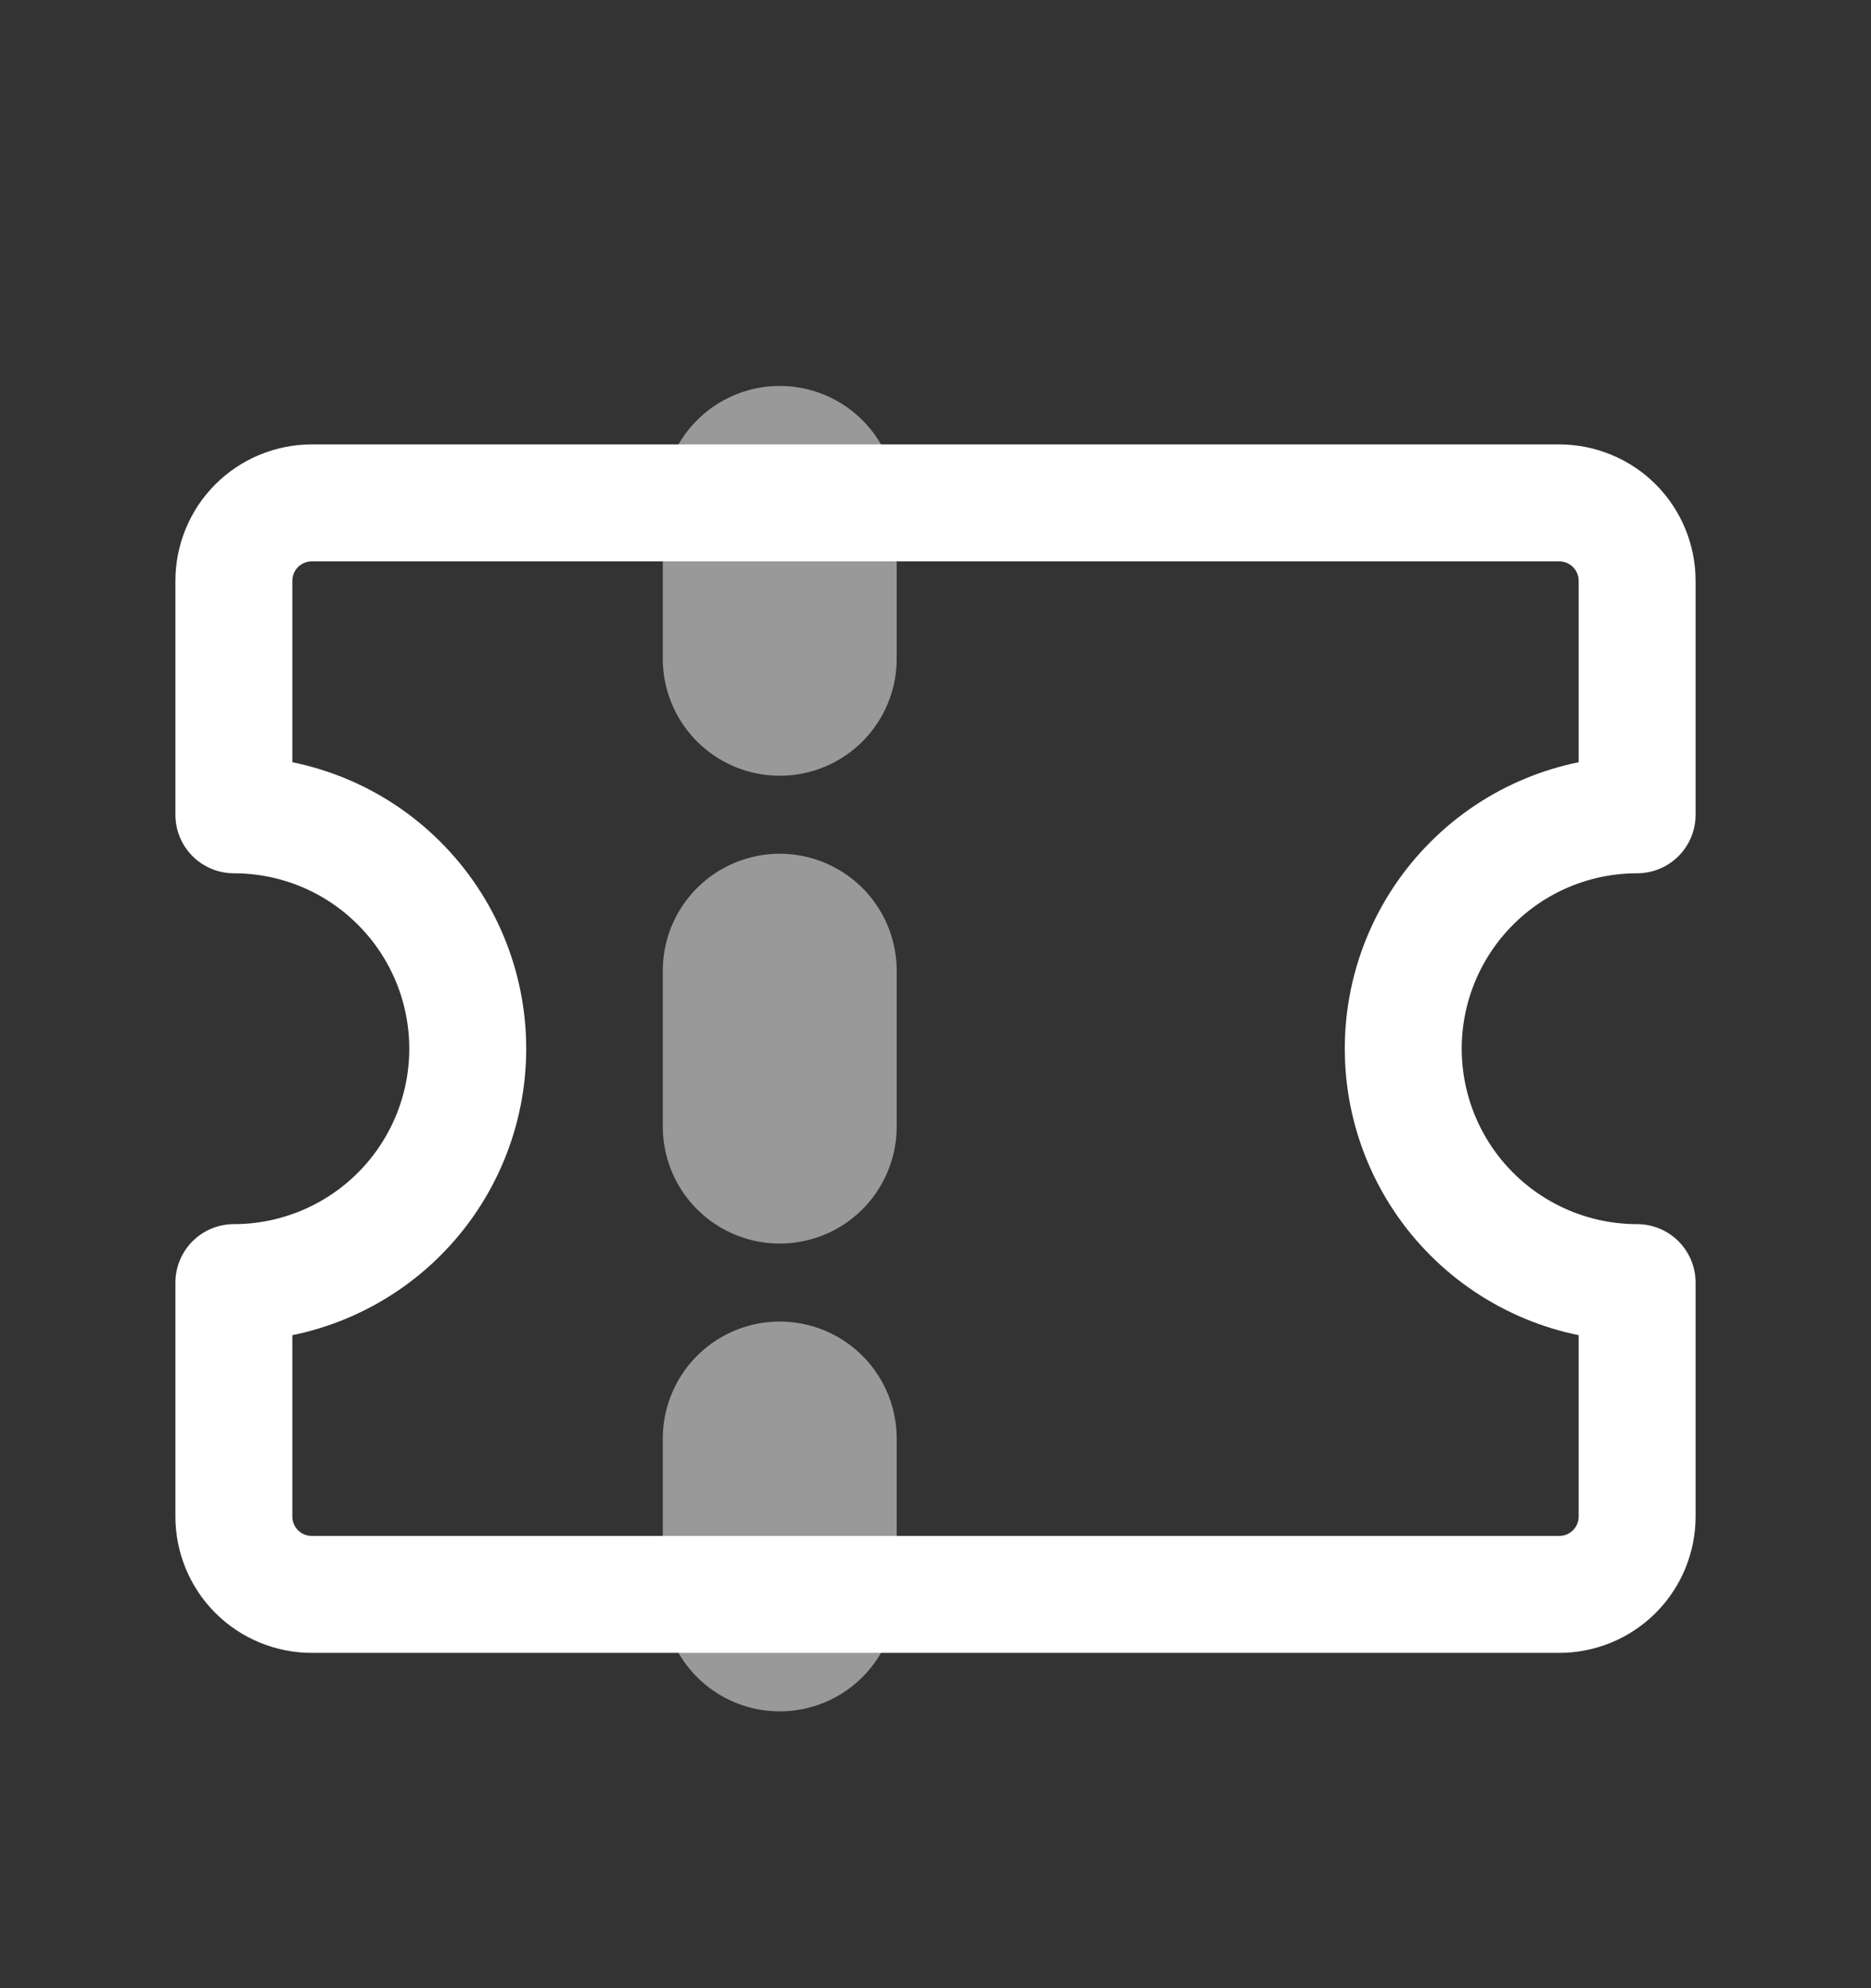 <svg width="16" height="17" viewBox="0 0 16 17" fill="none" xmlns="http://www.w3.org/2000/svg">
<rect x="0" y="0" width="16" height="17" fill="#333333" stroke="none"/>
<path d="M6.668 9.633V8.3M6.668 4.3V5.633V4.3ZM6.668 12.3V13.633V12.3Z" stroke="white" stroke-opacity="0.5" stroke-width="2" stroke-linecap="round" stroke-linejoin="round"/>
<path d="M12 8.967C12 9.497 12.211 10.006 12.586 10.381C12.961 10.756 13.47 10.967 14 10.967V12.967C14 13.143 13.93 13.313 13.805 13.438C13.68 13.563 13.51 13.633 13.333 13.633H2.667C2.49 13.633 2.32 13.563 2.195 13.438C2.07 13.313 2 13.143 2 12.967V10.967C2.53 10.967 3.039 10.756 3.414 10.381C3.789 10.006 4 9.497 4 8.967C4 8.436 3.789 7.928 3.414 7.553C3.039 7.177 2.53 6.967 2 6.967V4.967C2 4.79 2.07 4.62 2.195 4.495C2.32 4.37 2.49 4.3 2.667 4.3H13.333C13.51 4.3 13.68 4.37 13.805 4.495C13.93 4.62 14 4.79 14 4.967V6.967C13.47 6.967 12.961 7.177 12.586 7.553C12.211 7.928 12 8.436 12 8.967V8.967Z" stroke="white" stroke-linecap="round" stroke-linejoin="round"/>
</svg>

